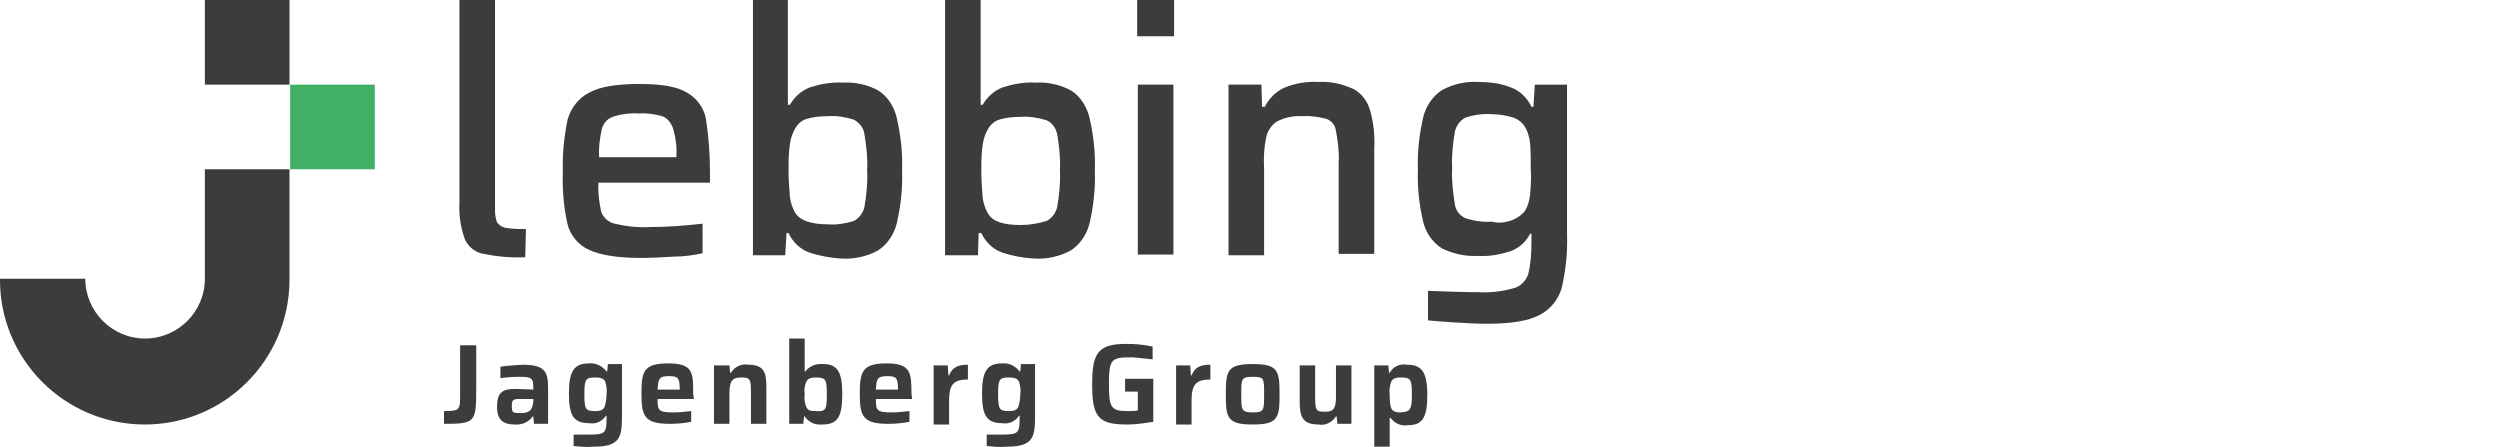 <?xml version="1.0" encoding="utf-8"?>
<!-- Generator: Adobe Illustrator 25.2.0, SVG Export Plug-In . SVG Version: 6.00 Build 0)  -->
<svg version="1.1" id="Ebene_1" xmlns="http://www.w3.org/2000/svg" xmlns:xlink="http://www.w3.org/1999/xlink" x="0px" y="0px"
	 viewBox="0 0 372.2 66.5" style="enable-background:new 0 0 372.2 66.5;" xml:space="preserve">
<style type="text/css">
	.st0{fill:none;}
	.st1{fill:#3C3C3B;}
	.st2{fill:#41AF64;}
</style>
<g id="Space">
	<path class="st0" d="M-12.6-37.7h-12.6v16.3c0,4.9-4,8.9-8.9,8.9l0,0c-4.9,0-8.9-4-8.9-8.9h-12.7C-55.9-9.5-46.3,0.3-34.4,0.3
		c0,0,0,0,0,0c11.9,0.1,21.7-9.5,21.7-21.4c0,0,0,0,0,0L-12.6-37.7z"/>
	<rect x="-12.6" y="-50.3" class="st0" width="12.6" height="12.6"/>
	<rect x="-25.2" y="-62.9" class="st0" width="12.6" height="12.6"/>
	<path class="st0" d="M-12.6,88.5h-12.6v16.3c0,4.9-4,8.9-8.9,8.9h0c-4.9,0-8.9-4-8.9-8.9l0,0h-12.7c-0.1,11.9,9.5,21.6,21.4,21.7
		c0,0,0,0,0,0c11.9,0.1,21.6-9.5,21.7-21.4L-12.6,88.5z"/>
	<rect x="-12.6" y="75.9" class="st0" width="12.6" height="12.6"/>
	<rect x="-25.2" y="63.3" class="st0" width="12.6" height="12.6"/>
	<path class="st0" d="M415.4-37.7h-12.6v16.3c0,4.9-4,8.9-8.9,8.9l0,0c-4.9,0-8.9-4-8.9-8.9c0,0,0,0,0,0h-12.7
		c-0.1,11.9,9.5,21.7,21.4,21.7c0,0,0,0,0,0c11.9,0.1,21.7-9.5,21.7-21.4c0,0,0,0,0,0L415.4-37.7z"/>
	<rect x="415.4" y="-50.3" class="st0" width="12.6" height="12.6"/>
	<rect x="402.8" y="-62.9" class="st0" width="12.6" height="12.6"/>
	<path class="st0" d="M415.4,88.6h-12.6v16.3c0,4.9-4,8.9-8.9,8.9s-8.9-4-8.9-8.9l0,0h-12.7c-0.1,11.9,9.5,21.6,21.4,21.7
		c11.9,0.1,21.6-9.5,21.7-21.4L415.4,88.6z"/>
	<rect x="415.4" y="75.9" class="st0" width="12.6" height="12.6"/>
	<rect x="402.8" y="63.3" class="st0" width="12.6" height="12.6"/>
</g>
<g id="lebbing">
	<g id="Ebene_3">
		<path class="st1" d="M78.3,34.1c-1,0-2.1,0-3.1-0.2c-0.5-0.1-0.9-0.4-1.2-0.8c-0.2-0.5-0.3-1.1-0.3-1.7V0h-5.3v30.2
			c-0.1,1.9,0.2,3.7,0.8,5.4c0.5,1.1,1.5,2,2.8,2.2c2,0.4,4.1,0.6,6.2,0.5L78.3,34.1z"/>
		<path class="st1" d="M105.7,27.2H89.1c-0.1,1.4,0.1,2.9,0.4,4.3c0.3,0.9,1.1,1.6,2,1.8c1.7,0.4,3.5,0.6,5.3,0.5
			c2.6,0,5.2-0.2,7.8-0.5v4.4c-1.4,0.3-2.8,0.5-4.2,0.5c-1.7,0.1-3.3,0.2-4.9,0.2c-3.5,0-6.1-0.4-7.8-1.2c-1.6-0.7-2.8-2.2-3.2-3.8
			c-0.6-2.6-0.8-5.3-0.7-7.9c-0.1-2.6,0.2-5.2,0.7-7.7c0.5-1.7,1.6-3.2,3.2-4c1.6-0.9,4.1-1.3,7.5-1.3s5.6,0.4,7.1,1.3
			c1.4,0.8,2.5,2.2,2.8,3.9c0.4,2.6,0.6,5.2,0.6,7.9V27.2z M91.2,17.4c-0.8,0.3-1.4,1-1.6,1.8c-0.3,1.4-0.5,2.8-0.4,4.2h11.5v-0.1
			c0.1-1.4-0.1-2.8-0.5-4.2c-0.3-0.8-0.8-1.5-1.6-1.8c-1.1-0.3-2.3-0.5-3.4-0.4C93.8,16.8,92.4,17,91.2,17.4L91.2,17.4z"/>
		<path class="st1" d="M120.5,37.6c-1.4-0.5-2.5-1.6-3.1-2.9h-0.3l-0.2,3.3h-4.8V0h5.2v15.6h0.3c0.7-1.2,1.7-2.1,3-2.6
			c1.6-0.5,3.2-0.8,4.9-0.7c1.8-0.1,3.7,0.3,5.3,1.2c1.4,0.9,2.3,2.4,2.7,4c0.6,2.6,0.9,5.3,0.8,7.9c0.1,2.7-0.2,5.3-0.8,7.9
			c-0.4,1.6-1.4,3.1-2.8,4c-1.7,0.9-3.5,1.3-5.4,1.2C123.7,38.4,122,38.1,120.5,37.6z M127.1,32.9c0.8-0.4,1.4-1.2,1.6-2.1
			c0.3-1.8,0.5-3.6,0.4-5.4c0.1-1.8-0.1-3.6-0.4-5.4c-0.1-0.9-0.7-1.7-1.6-2.2c-1.3-0.4-2.6-0.6-3.9-0.5c-1.1,0-2.1,0.1-3.1,0.4
			c-0.7,0.2-1.3,0.7-1.7,1.4c-0.4,0.7-0.7,1.5-0.8,2.4c-0.2,1.3-0.2,2.6-0.2,3.9c0,1.3,0.1,2.6,0.2,3.9c0.1,0.9,0.4,1.7,0.8,2.4
			c0.7,1.1,2.3,1.7,4.9,1.7C124.5,33.5,125.8,33.3,127.1,32.9z"/>
		<path class="st1" d="M149.2,37.6c-1.4-0.5-2.5-1.6-3.1-2.9h-0.4l-0.1,3.3h-4.9V0h5.3v15.6h0.3c0.7-1.2,1.7-2.1,3-2.6
			c1.6-0.5,3.2-0.8,4.9-0.7c1.8-0.1,3.7,0.3,5.3,1.2c1.4,0.9,2.3,2.4,2.7,4c0.6,2.6,0.9,5.3,0.8,7.9c0.1,2.7-0.2,5.3-0.8,7.9
			c-0.4,1.6-1.4,3.1-2.8,4c-1.7,0.9-3.5,1.3-5.4,1.2C152.3,38.4,150.7,38.1,149.2,37.6z M155.8,32.9c0.8-0.4,1.4-1.2,1.6-2.1
			c0.3-1.8,0.5-3.6,0.4-5.4c0.1-1.8-0.1-3.6-0.4-5.4c-0.2-0.9-0.7-1.7-1.6-2.1c-1.3-0.4-2.6-0.6-3.9-0.5c-1.1,0-2.1,0.1-3.1,0.4
			c-0.7,0.2-1.3,0.7-1.7,1.4c-0.4,0.7-0.7,1.5-0.8,2.4c-0.2,1.3-0.2,2.6-0.2,3.9c0,1.3,0.1,2.6,0.2,3.9c0.1,0.9,0.4,1.7,0.8,2.4
			c0.7,1.2,2.3,1.7,4.9,1.7C153.2,33.5,154.5,33.3,155.8,32.9z"/>
		<path class="st1" d="M169.3,5.4V0h5.5v5.4H169.3z M169.4,37.9V12.6h5.3v25.3L169.4,37.9z"/>
		<path class="st1" d="M199.3,24.3c0.1-1.6-0.1-3.2-0.4-4.8c-0.1-0.8-0.6-1.5-1.4-1.8c-1.2-0.3-2.4-0.5-3.6-0.4
			c-1.3-0.1-2.7,0.2-3.8,0.8c-0.8,0.5-1.4,1.4-1.6,2.4c-0.3,1.5-0.4,3-0.3,4.5v13h-5.3V12.6h4.9l0.1,3.3h0.4
			c0.6-1.2,1.6-2.2,2.8-2.8c1.7-0.7,3.4-1,5.2-0.9c1.8-0.1,3.6,0.3,5.3,1.1c1.2,0.7,2,1.8,2.4,3.2c0.5,1.8,0.7,3.7,0.6,5.6v15.7
			h-5.3V24.3z"/>
		<path class="st1" d="M216.5,48c-1.6-0.1-2.9-0.2-3.9-0.3v-4.4c2.8,0.1,5.3,0.2,7.5,0.2c1.8,0.1,3.5-0.1,5.3-0.6c1-0.3,1.7-1,2.1-2
			c0.4-1.6,0.5-3.2,0.5-4.8v-1.3h-0.2c-0.6,1.2-1.6,2.1-2.9,2.6c-1.6,0.5-3.2,0.8-4.8,0.7c-1.9,0.1-3.7-0.3-5.4-1.1
			c-1.4-0.9-2.4-2.3-2.8-3.9c-0.6-2.5-0.9-5.2-0.8-7.8c-0.1-2.7,0.2-5.3,0.8-7.9c0.4-1.6,1.4-3.1,2.8-4c1.7-0.9,3.5-1.3,5.4-1.2
			c1.6,0,3.3,0.2,4.8,0.8c1.4,0.5,2.5,1.6,3.1,2.9h0.3l0.2-3.3h4.8v22.3c0.1,2.7-0.2,5.4-0.8,8c-0.5,1.7-1.7,3.2-3.3,4
			c-1.7,0.9-4.3,1.3-7.8,1.3C219.8,48.2,218.2,48.1,216.5,48z M225.3,32.7c0.7-0.3,1.4-0.8,1.8-1.4c0.4-0.7,0.6-1.5,0.7-2.3
			c0.1-1.3,0.2-2.6,0.1-3.8c0-1.3,0-2.6-0.1-3.9c-0.1-0.8-0.3-1.6-0.7-2.3c-0.4-0.7-1-1.2-1.8-1.5c-1-0.3-2.1-0.5-3.2-0.5
			c-1.3-0.1-2.7,0.1-3.9,0.5c-0.8,0.4-1.4,1.2-1.6,2.1c-0.3,1.8-0.5,3.6-0.4,5.4c-0.1,1.8,0.1,3.6,0.4,5.4c0.1,0.9,0.7,1.7,1.6,2.1
			c1.3,0.4,2.6,0.6,3.9,0.5C223.2,33.3,224.3,33.1,225.3,32.7z"/>
		<path class="st1" d="M43.2,25.2H30.5v16.3c0,4.9-4,8.9-8.9,8.9s-8.9-4-8.9-8.9H0c-0.1,11.9,9.5,21.6,21.4,21.7s21.6-9.5,21.7-21.4
			V25.2z"/>
		<rect x="43.2" y="12.6" class="st2" width="12.6" height="12.6"/>
		<rect x="30.5" y="0" class="st1" width="12.6" height="12.6"/>
	</g>
	<path class="st1" d="M66.1,61.2c2.4,0,2.4-0.2,2.4-2.5v-7.3h2.4V58c0,4.9-0.2,5.1-4.8,5.1V61.2z"/>
	<path class="st1" d="M74,60.6c0-2,0.6-2.7,2.7-2.7l2.7,0.1v-0.3c0-1.5-0.3-1.6-2.3-1.6c-0.8,0-2,0.1-2.6,0.2v-1.7
		c1.1-0.2,2.2-0.2,3.3-0.3c3.4,0,3.8,1.1,3.8,3.5v5.3h-2.1L79.4,62h-0.1c-0.6,0.9-1.7,1.3-2.7,1.2C74.9,63.2,74,62.5,74,60.6z
		 M79.1,60.9c0.2-0.4,0.3-0.9,0.3-1.3v-0.2h-2c-1,0-1.2,0.1-1.2,1.1s0.2,1,1.5,1C78.3,61.5,78.8,61.3,79.1,60.9L79.1,60.9z"/>
	<path class="st1" d="M85.4,66.4v-1.7h2.4c2.3,0,2.5-0.3,2.5-2.3v-0.5h-0.1c-0.5,0.8-1.5,1.3-2.5,1.1c-2.2,0-3-1-3-4.4
		s0.8-4.5,3-4.5c1-0.1,2,0.4,2.6,1.2h0.1l0.1-1.1h2.1V62c0,3.1-0.3,4.5-4.2,4.5C87.4,66.6,86.4,66.5,85.4,66.4z M90,60.6
		c0.2-0.6,0.3-1.3,0.3-1.9c0.1-0.6,0-1.3-0.2-1.9c-0.2-0.4-0.6-0.6-1.4-0.6c-1.5,0-1.7,0.2-1.7,2.5s0.2,2.5,1.7,2.5
		C89.4,61.2,89.8,61,90,60.6L90,60.6z"/>
	<path class="st1" d="M103.3,59.4h-5.4c0,1.7,0.1,2,2.4,2c0.7,0,1.8-0.1,2.6-0.2v1.6c-1,0.2-2.1,0.3-3.2,0.3c-3.8,0-4.2-1.2-4.2-4.5
		s0.3-4.5,4-4.5s3.7,1.4,3.7,4.5L103.3,59.4z M97.9,58h3.3c0-1.8-0.3-2-1.6-2C98.1,56,98,56.4,97.9,58z"/>
	<path class="st1" d="M106.5,54.4h2.1l0.1,1.1h0.1c0.6-0.9,1.6-1.4,2.6-1.2c2.4,0,2.7,1.2,2.7,3.4v5.4h-2.3v-4.6
		c0-2.1-0.1-2.3-1.5-2.3s-1.7,0.7-1.7,2.4v4.5h-2.3V54.4z"/>
	<path class="st1" d="M119.8,62h-0.1l-0.1,1.1h-2.1V50.4h2.3v4.9h0.1c0.6-0.8,1.6-1.2,2.6-1.1c2.1,0,2.9,1,2.9,4.5s-0.8,4.5-3,4.5
		C121.4,63.3,120.4,62.9,119.8,62z M123.1,58.7c0-2.3-0.2-2.5-1.7-2.5c-0.7,0-1.1,0.2-1.3,0.5c-0.3,0.6-0.4,1.3-0.3,2
		c-0.1,0.7,0,1.4,0.3,2c0.2,0.4,0.6,0.5,1.3,0.5C122.9,61.3,123.1,61.1,123.1,58.7L123.1,58.7z"/>
	<path class="st1" d="M135.8,59.4h-5.4c0,1.7,0.1,2,2.4,2c0.7,0,1.8-0.1,2.6-0.2v1.6c-1,0.2-2.1,0.3-3.2,0.3c-3.8,0-4.2-1.2-4.2-4.5
		s0.4-4.5,4-4.5s3.7,1.4,3.7,4.5L135.8,59.4z M130.4,58h3.3c0-1.8-0.3-2-1.6-2C130.6,56,130.5,56.4,130.4,58z"/>
	<path class="st1" d="M139,54.4h2.1l0.1,1.5h0.1c0.5-1.3,1.4-1.6,2.8-1.6v2.2c-2.2,0-2.8,0.8-2.8,3.2v3.5H139V54.4z"/>
	<path class="st1" d="M146.9,66.4v-1.7h2.4c2.3,0,2.5-0.3,2.5-2.3v-0.5h-0.1c-0.5,0.8-1.5,1.3-2.5,1.1c-2.2,0-3-1-3-4.4
		s0.8-4.5,3-4.5c1-0.1,2,0.4,2.6,1.2h0.1l0.1-1.1h2.1V62c0,3.1-0.3,4.5-4.2,4.5C148.9,66.6,147.9,66.5,146.9,66.4z M151.6,60.6
		c0.2-0.6,0.3-1.3,0.3-1.9c0.1-0.6,0-1.3-0.2-1.9c-0.2-0.4-0.6-0.6-1.4-0.6c-1.5,0-1.7,0.2-1.7,2.5s0.2,2.5,1.7,2.5
		C151,61.2,151.4,61,151.6,60.6z"/>
	<path class="st1" d="M162.6,57.2c0-4.7,0.9-6,5.1-6c1.3,0,2.6,0.1,3.9,0.4v1.9c-1-0.1-2-0.2-2.9-0.3c-3.2,0-3.6,0.1-3.6,4
		c0,3.5,0.3,4,2.8,4c0.5,0,1,0,1.5-0.1v-2.8h-1.9v-1.9h4.2v6.4c-1.3,0.2-2.6,0.4-3.9,0.4C163.5,63.2,162.6,62.1,162.6,57.2z"/>
	<path class="st1" d="M175.1,54.4h2.1l0.1,1.5h0.1c0.5-1.3,1.4-1.6,2.8-1.6v2.2c-2.2,0-2.8,0.8-2.8,3.2v3.5h-2.3L175.1,54.4z"/>
	<path class="st1" d="M182.5,58.7c0-3.5,0.2-4.5,4-4.5s4,1,4,4.5s-0.2,4.5-4,4.5S182.5,62.2,182.5,58.7z M188.2,58.7
		c0-2.4,0-2.6-1.7-2.6s-1.7,0.3-1.7,2.6s0,2.7,1.7,2.7S188.2,61.1,188.2,58.7z"/>
	<path class="st1" d="M193.5,59.8v-5.4h2.3V59c0,2.1,0.1,2.3,1.5,2.3s1.6-0.7,1.6-2.4v-4.5h2.3v8.7h-2.1L199,62h-0.1
		c-0.6,0.9-1.6,1.4-2.6,1.2C193.9,63.2,193.5,62,193.5,59.8z"/>
	<path class="st1" d="M204.6,54.4h2.1l0.1,1.1h0.1c0.5-0.9,1.5-1.4,2.6-1.2c2.1,0,3,1,3,4.5s-0.8,4.5-2.9,4.5c-1,0.2-2-0.3-2.6-1.1
		h-0.1v4.3h-2.3V54.4z M210.2,58.7c0-2.3-0.2-2.5-1.7-2.5c-0.8,0-1.2,0.2-1.4,0.7c-0.2,0.6-0.3,1.2-0.2,1.9c0,0.6,0,1.3,0.2,1.9
		c0.2,0.5,0.6,0.7,1.4,0.7C210,61.3,210.2,61,210.2,58.7L210.2,58.7z"/>
</g>
</svg>
